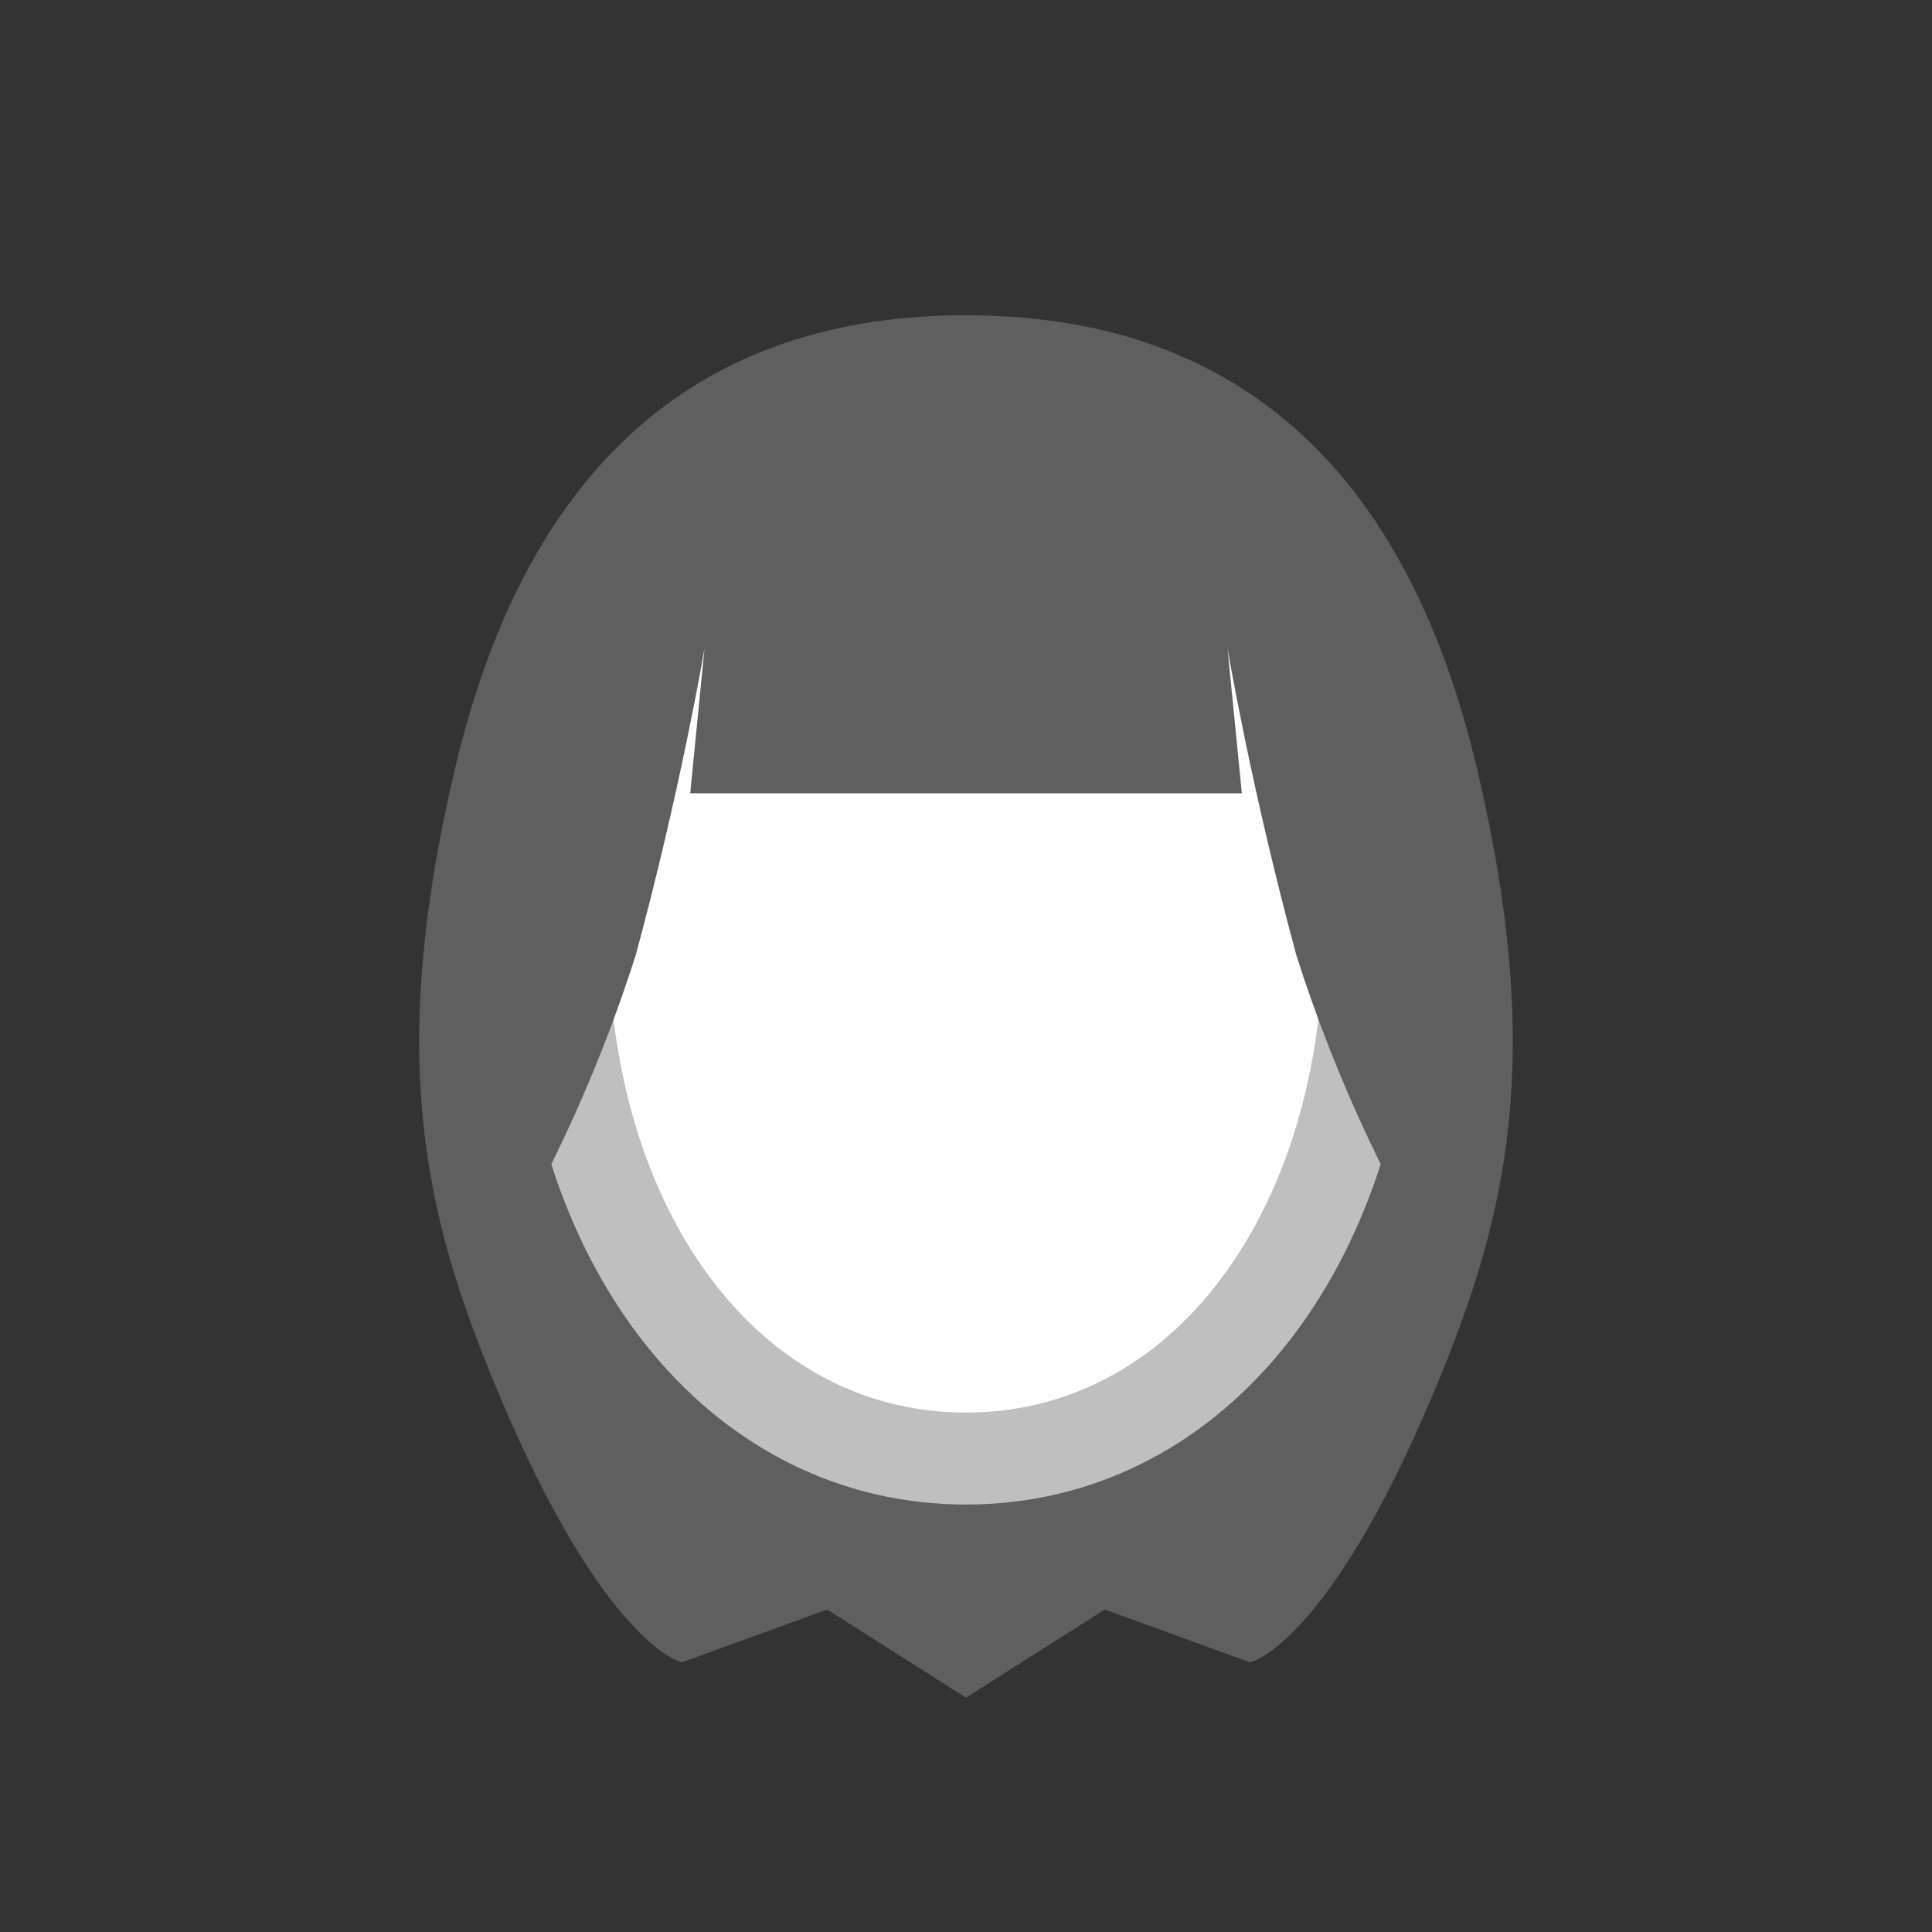 <svg width="52" height="52" viewBox="0 0 52 52" fill="none" xmlns="http://www.w3.org/2000/svg">
<rect x="0" y="0" width="52" height="52" fill="#333333" stroke="none"/>
<g id="hair-20">
<g id="20">
<path id="Vector" d="M39.757 20.7C37.8 12.4 33.073 8.485 26 8.485C18.927 8.485 14.2 12.4 12.243 20.7C10.394 28.543 11.46 32.8 13.369 37.381C16.245 44.288 18.35 44.744 18.35 44.744L22.263 43.32L26 45.693L29.736 43.32L33.649 44.744C33.649 44.744 35.749 44.288 38.63 37.381C40.539 32.8 41.606 28.543 39.757 20.7Z" fill="#5F5F5F"/>
<path id="Vector_2" d="M26 11.336C18.961 11.336 14.64 17.661 15.171 26.341C15.635 33.92 20.044 39.257 26 39.257C31.956 39.257 36.364 33.92 36.828 26.341C37.36 17.661 33.038 11.336 26 11.336Z" fill="white" stroke="#BFBFBF" stroke-width="2.475"/>
<path id="Vector_3" d="M33.424 21.352L33.038 17.446C33.038 17.446 33.671 21.213 34.895 25.722C35.971 29.094 37.486 32.31 39.4 35.287V22.3L35.012 12.7L26 8.784L16.986 12.7L12.6 22.3V35.287C14.515 32.31 16.03 29.094 17.107 25.722C18.33 21.213 18.963 17.446 18.963 17.446L18.577 21.352H33.424Z" fill="#5F5F5F"/>
</g>
</g>
</svg>
